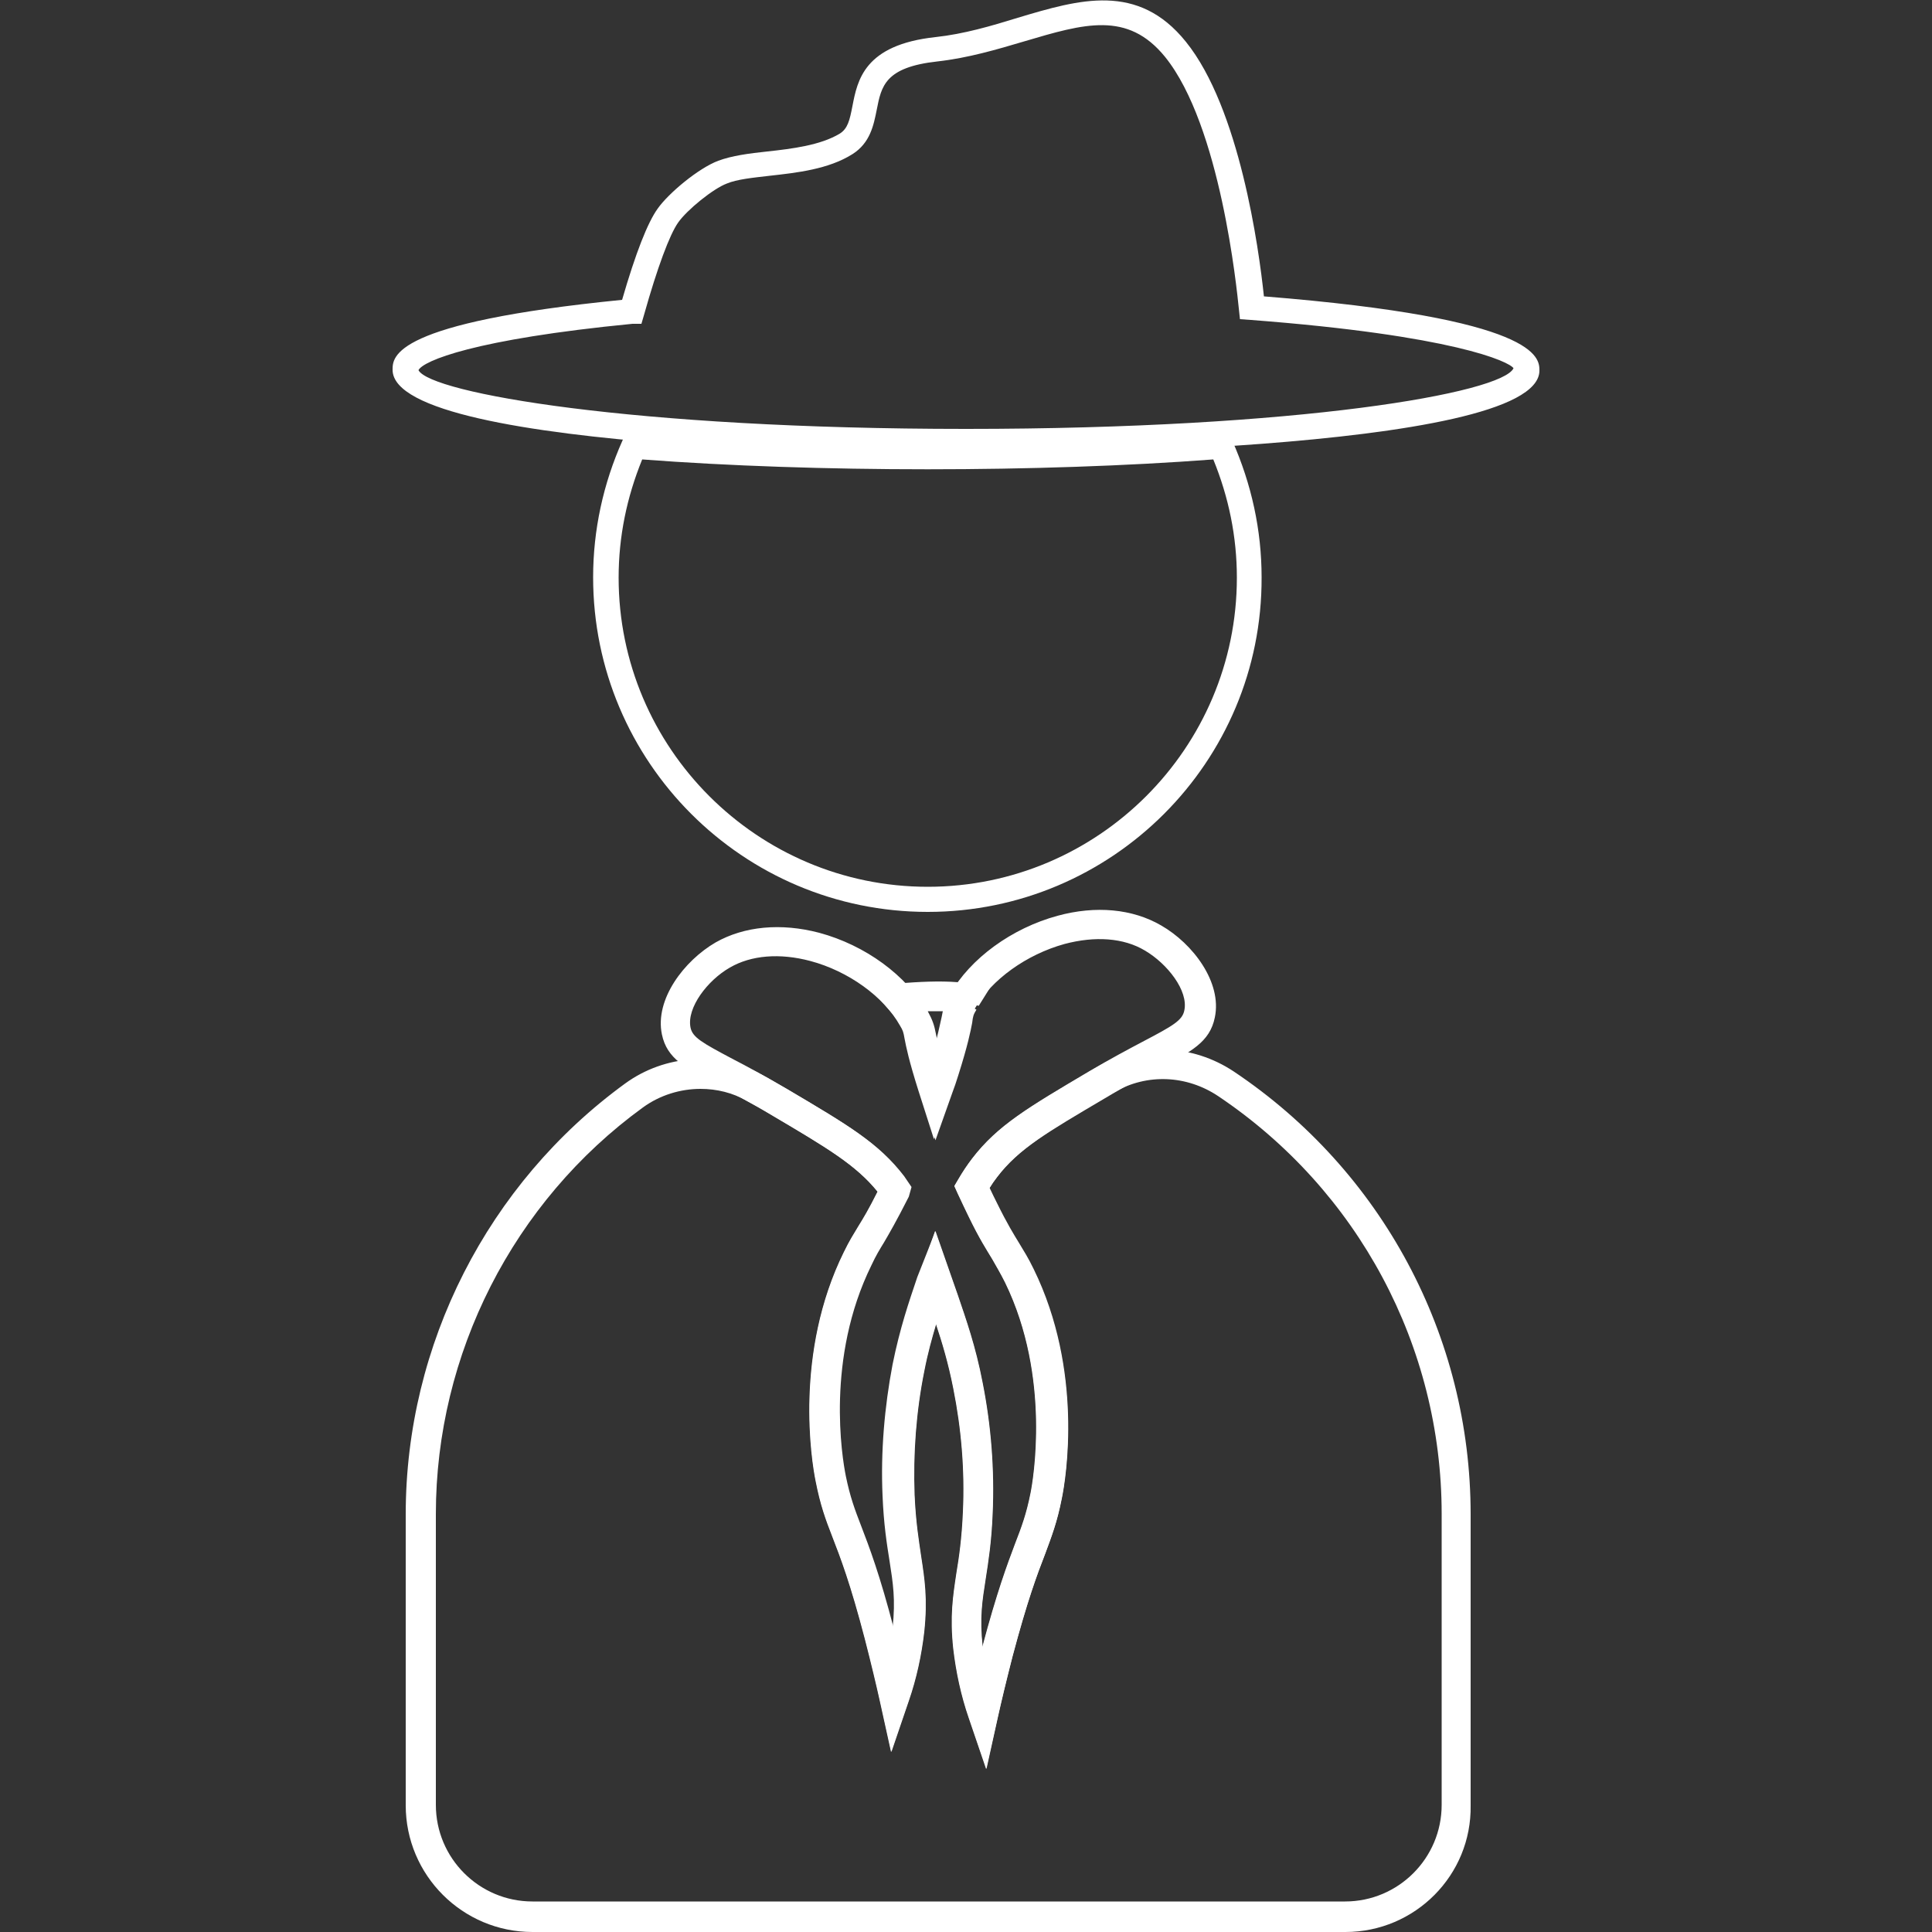 <?xml version="1.0" encoding="utf-8"?>
<!-- Generator: Adobe Illustrator 23.0.2, SVG Export Plug-In . SVG Version: 6.00 Build 0)  -->
<svg version="1.1" id="Layer_1" xmlns="http://www.w3.org/2000/svg" xmlns:xlink="http://www.w3.org/1999/xlink" x="0px" y="0px"
	 viewBox="0 0 500 500" style="enable-background:new 0 0 500 500;" xml:space="preserve">
<rect x="0" y="0" width="500" height="500" fill="#333333" stroke="none"/>
<style type="text/css">
	.st0{fill:#FFFFFF;}
</style>
<g>
	<g>
		<g>
			<g>
				<path class="st0" d="M255.2,457.8l-4.5-13.2c-2-5.8-3.3-11.9-4-17.9c-0.9-8.4-0.1-13.5,0.8-19.5c0.7-4.2,1.4-9,1.7-15.9
					c0.5-10.8-0.4-21.5-2.5-32c-1.3-6.6-2.9-11.9-4.5-16.7c-1.1,3.7-2.2,7.6-3.1,12.3c-2.1,10.4-2.9,21.4-2.5,32
					c0.3,7,1.1,11.8,1.7,15.9c0.9,5.9,1.7,11,0.8,19.5c-0.7,6.1-2,12.1-4,17.9l-4.5,13.2l-3-13.6c-0.8-3.6-2.1-9.1-3.8-15.7
					c-3.7-14.2-6.3-21-8.4-26.4c-1.8-4.6-3.1-8.2-4.3-14.3c-1.1-5.3-5.6-33.3,7.3-59.4c1.4-2.9,2.5-4.6,3.7-6.6c1.3-2.1,2.7-4.4,5-9
					c-5.6-6.9-13-11.3-27.4-19.8c-5.5-3.3-10-5.6-13.6-7.5c-8.7-4.6-13.5-7.1-14.8-13.4c-1.9-9.1,5.8-19.1,13.9-23.8
					c7.4-4.2,16.9-5.1,26.8-2.5c11.9,3.2,22.6,11,27.9,20.4c1.3,2.4,1.7,3.7,2.1,5.8c0.1,0.5,0.2,0.9,0.3,1.6c0.8-3.1,1.1-4.8,1.4-6
					c0.4-2.2,0.7-3.5,2.1-5.8c5.3-9.4,16.1-17.2,27.9-20.4c9.9-2.7,19.4-1.8,26.8,2.5l0,0c8.2,4.7,15.8,14.7,13.9,23.8
					c-1.3,6.4-6.1,8.9-14.8,13.4c-3.6,1.9-8.1,4.2-13.6,7.5c-14.9,8.8-22.4,13.1-28,20.5c-0.7,0.9-1.4,1.9-2,2.9
					c0.7,1.5,1.3,2.7,1.9,3.9c2.7,5.5,4.4,8.2,5.8,10.5c1.2,2,2.3,3.7,3.7,6.6c12.9,26.3,8.4,54.1,7.3,59.4
					c-1.2,6.1-2.6,9.7-4.3,14.3c-2.1,5.4-4.6,12.1-8.4,26.4c-1.7,6.6-3,12.1-3.8,15.7L255.2,457.8z M242.1,318.6l5.8,16.6
					c2.1,6.2,4.6,13.2,6.4,22.6c2.2,11.1,3.1,22.5,2.6,33.9c-0.3,7.4-1.1,12.4-1.8,16.9c-0.9,5.8-1.6,10-0.8,17.4c0,0.1,0,0.2,0,0.3
					c3.8-14.3,6.5-21.5,8.5-26.8c1.7-4.4,2.9-7.6,4-13.1c0.6-3,5.4-29.9-6.6-54.5c-1.3-2.6-2.3-4.2-3.3-6c-1.5-2.5-3.3-5.2-6.2-11.2
					c-0.8-1.7-1.8-3.7-2.8-5.9l-0.9-1.9l1-1.7c1.1-1.9,2.3-3.7,3.6-5.4c6.6-8.6,14.5-13.2,30.2-22.5c5.6-3.3,10.3-5.8,13.9-7.7
					c7.8-4.1,10.3-5.5,10.8-8.1c1.1-5.1-4.4-12.1-10.2-15.5c-5.5-3.3-12.9-3.8-20.8-1.7c-9.8,2.7-18.9,9.2-23.2,16.7
					c-0.8,1.4-0.9,1.7-1.1,3.4c-0.4,2.1-1.1,5.7-3.6,13.5c-0.5,1.6-1,3.1-1.5,4.4l-4.4,12.5l-4-12.5c-2.5-7.9-3.2-11.4-3.6-13.5
					c-0.3-1.7-0.4-2.1-1.2-3.4c-4.2-7.5-13.4-14.1-23.2-16.7c-7.9-2.1-15.3-1.5-20.8,1.7c-5.8,3.3-11.2,10.4-10.2,15.5
					c0.5,2.6,3.1,4,10.8,8.1c3.7,1.9,8.3,4.4,13.9,7.7c15.7,9.3,23.7,13.9,30.2,22.5l1.9,2.8l-0.7,2.5c-3.3,6.5-5,9.4-6.4,11.8
					c-1.1,1.8-2.1,3.4-3.3,6c-11.8,24-7.6,49.6-6.6,54.5c1.1,5.4,2.3,8.6,4,13c2,5.2,4.8,12.5,8.5,26.8c0-0.1,0-0.2,0-0.3
					c0.8-7.4,0.1-11.6-0.8-17.4c-0.7-4.4-1.5-9.4-1.8-16.9c-0.5-11.2,0.5-22.9,2.6-33.9c1.9-9.4,4.2-16.1,6.4-22.6L242.1,318.6z"/>
			</g>
		</g>
	</g>
	<g>
		<g>
			<g>
				<g>
					<path class="st0" d="M242.1,295.1l-4-12.5c-2.5-7.9-3.2-11.4-3.6-13.5c-0.3-1.7-0.4-2.1-1.2-3.4l0,0c-0.9-1.6-2.1-3.2-3.5-4.7
						l-5.2-5.9l7.9-0.6c5.4-0.4,10.5-0.7,15.5-0.3l8.8,0.5l-3.5,5.6l-3.4-0.8v0.2l2.8,1.6c-0.8,1.3-0.9,1.7-1.1,3.4
						c-0.4,2.1-1.1,5.7-3.6,13.6c-0.5,1.6-1,3.1-1.5,4.4L242.1,295.1z M240.1,261.7c1.3,2.4,1.7,3.7,2.1,5.8
						c0.1,0.5,0.2,0.9,0.3,1.6c0.8-3.1,1.1-4.8,1.4-6c0.1-0.5,0.2-0.9,0.3-1.4C242.8,261.7,241.4,261.7,240.1,261.7L240.1,261.7
						L240.1,261.7z"/>
				</g>
			</g>
		</g>
		<g>
			<g>
				<g>
					<path class="st0" d="M348.2,500H137.8c-18.1,0-32.8-14.7-32.8-32.8v-75.3c0-43.9,21.2-85.6,56.8-111.5
						c10.3-7.5,24.2-8.4,35.3-2.3c2.1,1.1,4.2,2.4,6.7,3.8c15.7,9.3,23.6,13.9,30.2,22.5l1.9,2.8l-0.7,2.5c-3.3,6.5-5,9.4-6.4,11.8
						c-1.1,1.8-2.1,3.4-3.3,6c-11.8,24-7.6,49.6-6.6,54.5c1.1,5.4,2.3,8.6,4,13c2,5.2,4.8,12.5,8.5,26.8c0-0.1,0-0.2,0-0.3
						c0.8-7.4,0.1-11.6-0.8-17.4c-0.7-4.4-1.5-9.4-1.8-16.9c-0.5-11.2,0.5-22.9,2.6-33.9c1.9-9.4,4.2-16.1,6.4-22.6l4.2-12.1
						l5.8,16.6c2.1,6.2,4.6,13.2,6.4,22.6c2.2,11.1,3.1,22.5,2.6,33.9c-0.3,7.4-1.1,12.4-1.8,16.9c-0.9,5.8-1.6,10-0.8,17.4
						c0,0.1,0,0.2,0,0.3c3.8-14.3,6.5-21.5,8.5-26.8c1.7-4.4,2.9-7.6,4-13.1c0.6-3,5.4-29.9-6.6-54.5c-1.3-2.6-2.3-4.2-3.3-6
						c-1.5-2.5-3.3-5.2-6.2-11.2c-0.8-1.7-1.8-3.7-2.8-5.9L247,307l1-1.7c1.1-1.9,2.3-3.7,3.6-5.4c6.6-8.6,14.5-13.2,30.2-22.5
						l2.2-1.3c11.2-6.4,24.6-5.9,35.3,1.2l0,0c38.4,25.7,61.3,68.5,61.3,114.6v75.3C380.9,485.3,366.2,500,348.2,500z M181.3,281.8
						c-5.2,0-10.5,1.6-14.9,4.8c-33.6,24.4-53.6,63.8-53.6,105.2v75.3c0,13.8,11.2,25,25,25h210.3c13.8,0,25-11.2,25-25v-75.3
						c0-43.4-21.6-83.8-57.8-108.1c-8.2-5.5-18.5-5.9-26.8-1.1l-2.4,1.4c-14.9,8.8-22.4,13.2-28,20.5c-0.7,0.9-1.4,1.9-2,2.9
						c0.7,1.5,1.3,2.7,1.9,3.9c2.7,5.5,4.4,8.2,5.8,10.5c1.2,2,2.3,3.7,3.7,6.6c12.9,26.3,8.4,54.1,7.3,59.4
						c-1.2,6.1-2.6,9.7-4.3,14.3c-2.1,5.4-4.6,12.1-8.4,26.4c-1.7,6.6-3,12.1-3.8,15.7l-3,13.6l-4.5-13.2c-2-5.8-3.3-11.9-4-17.9
						c-0.9-8.4-0.1-13.5,0.8-19.5c0.7-4.2,1.4-9,1.7-15.9c0.5-10.8-0.4-21.5-2.5-32c-1.3-6.6-2.9-11.9-4.5-16.7
						c-1.1,3.7-2.2,7.6-3.1,12.3c-2.1,10.4-2.9,21.4-2.5,32c0.3,7,1.1,11.8,1.7,15.9c0.9,5.9,1.7,11,0.8,19.5
						c-0.7,6.1-2,12.1-4,17.9l-4.5,13.2l-3-13.6c-0.8-3.6-2.1-9.1-3.8-15.7c-3.7-14.2-6.3-21-8.4-26.4c-1.8-4.6-3.1-8.2-4.3-14.3
						c-1.1-5.3-5.6-33.3,7.3-59.4c1.4-2.9,2.5-4.6,3.7-6.6c1.3-2.1,2.7-4.4,5-9c-5.6-6.9-13-11.3-27.4-19.8
						c-2.3-1.4-4.5-2.6-6.5-3.7C189.6,282.8,185.5,281.8,181.3,281.8z"/>
				</g>
			</g>
		</g>
	</g>
	<g>
		<path class="st0" d="M250,117.7c-6,0-148.4-0.3-148.4-22c0-3.4,0-12.2,59.4-18.1c3.5-12.1,6.6-20,9.2-23.6
			c2.8-4,10.6-10.5,15.7-12.4c3.5-1.3,7.9-1.9,12.7-2.4c6.4-0.7,13.7-1.6,18.7-4.6c2.1-1.3,2.6-3.5,3.3-7.1
			c1.3-6.7,3-15.9,21.5-17.9c7.4-0.8,14.5-2.9,21.3-5c16-4.8,31.1-9.2,43.5,6.2c13.9,17.2,18.9,53.5,20.2,65.9
			c71.3,5.7,71.3,15.9,71.3,19.2C398.4,117.4,256.1,117.7,250,117.7z M163.7,83.8c-41.1,4-54.2,9.6-55.4,12
			c3.1,5.9,55.3,15.2,141.7,15.2s138.7-9.3,141.7-15.7c-1.1-1.7-15.5-8.5-68-12.5l-2.8-0.2l-0.3-2.8c-0.5-4.8-4.7-47.3-19.1-65.1
			c-9.7-11.9-20.9-8.6-36.4-4c-7.1,2.1-14.5,4.3-22.5,5.2c-13.6,1.5-14.5,6.4-15.7,12.5c-0.8,4-1.7,8.6-6.3,11.5
			c-6.2,3.9-14.3,4.8-21.5,5.6c-4.3,0.5-8.4,0.9-11,2c-3.5,1.3-10.3,6.8-12.6,10.1c-2.2,3.1-5.4,11.7-8.8,23.8l-0.7,2.4L163.7,83.8
			L163.7,83.8z"/>
	</g>
	<g>
		<path class="st0" d="M240.1,236c-47.8,0-86.6-38.8-86.6-86.6c0-12.2,2.6-24.2,7.6-35.4l0.9-2.1l2.3,0.2c45.5,3.7,106,3.6,151.4,0
			l2.3-0.2l0.9,2.1c5,11.3,7.6,23.2,7.6,35.4C326.7,197.2,287.8,236,240.1,236z M166.2,118.9c-4,9.8-6.1,20-6.1,30.6
			c0,44.1,35.9,80,80,80s80-35.9,80-80c0-10.6-2.1-20.8-6.1-30.6C269.2,122.3,210.9,122.3,166.2,118.9z"/>
	</g>
</g>
</svg>
